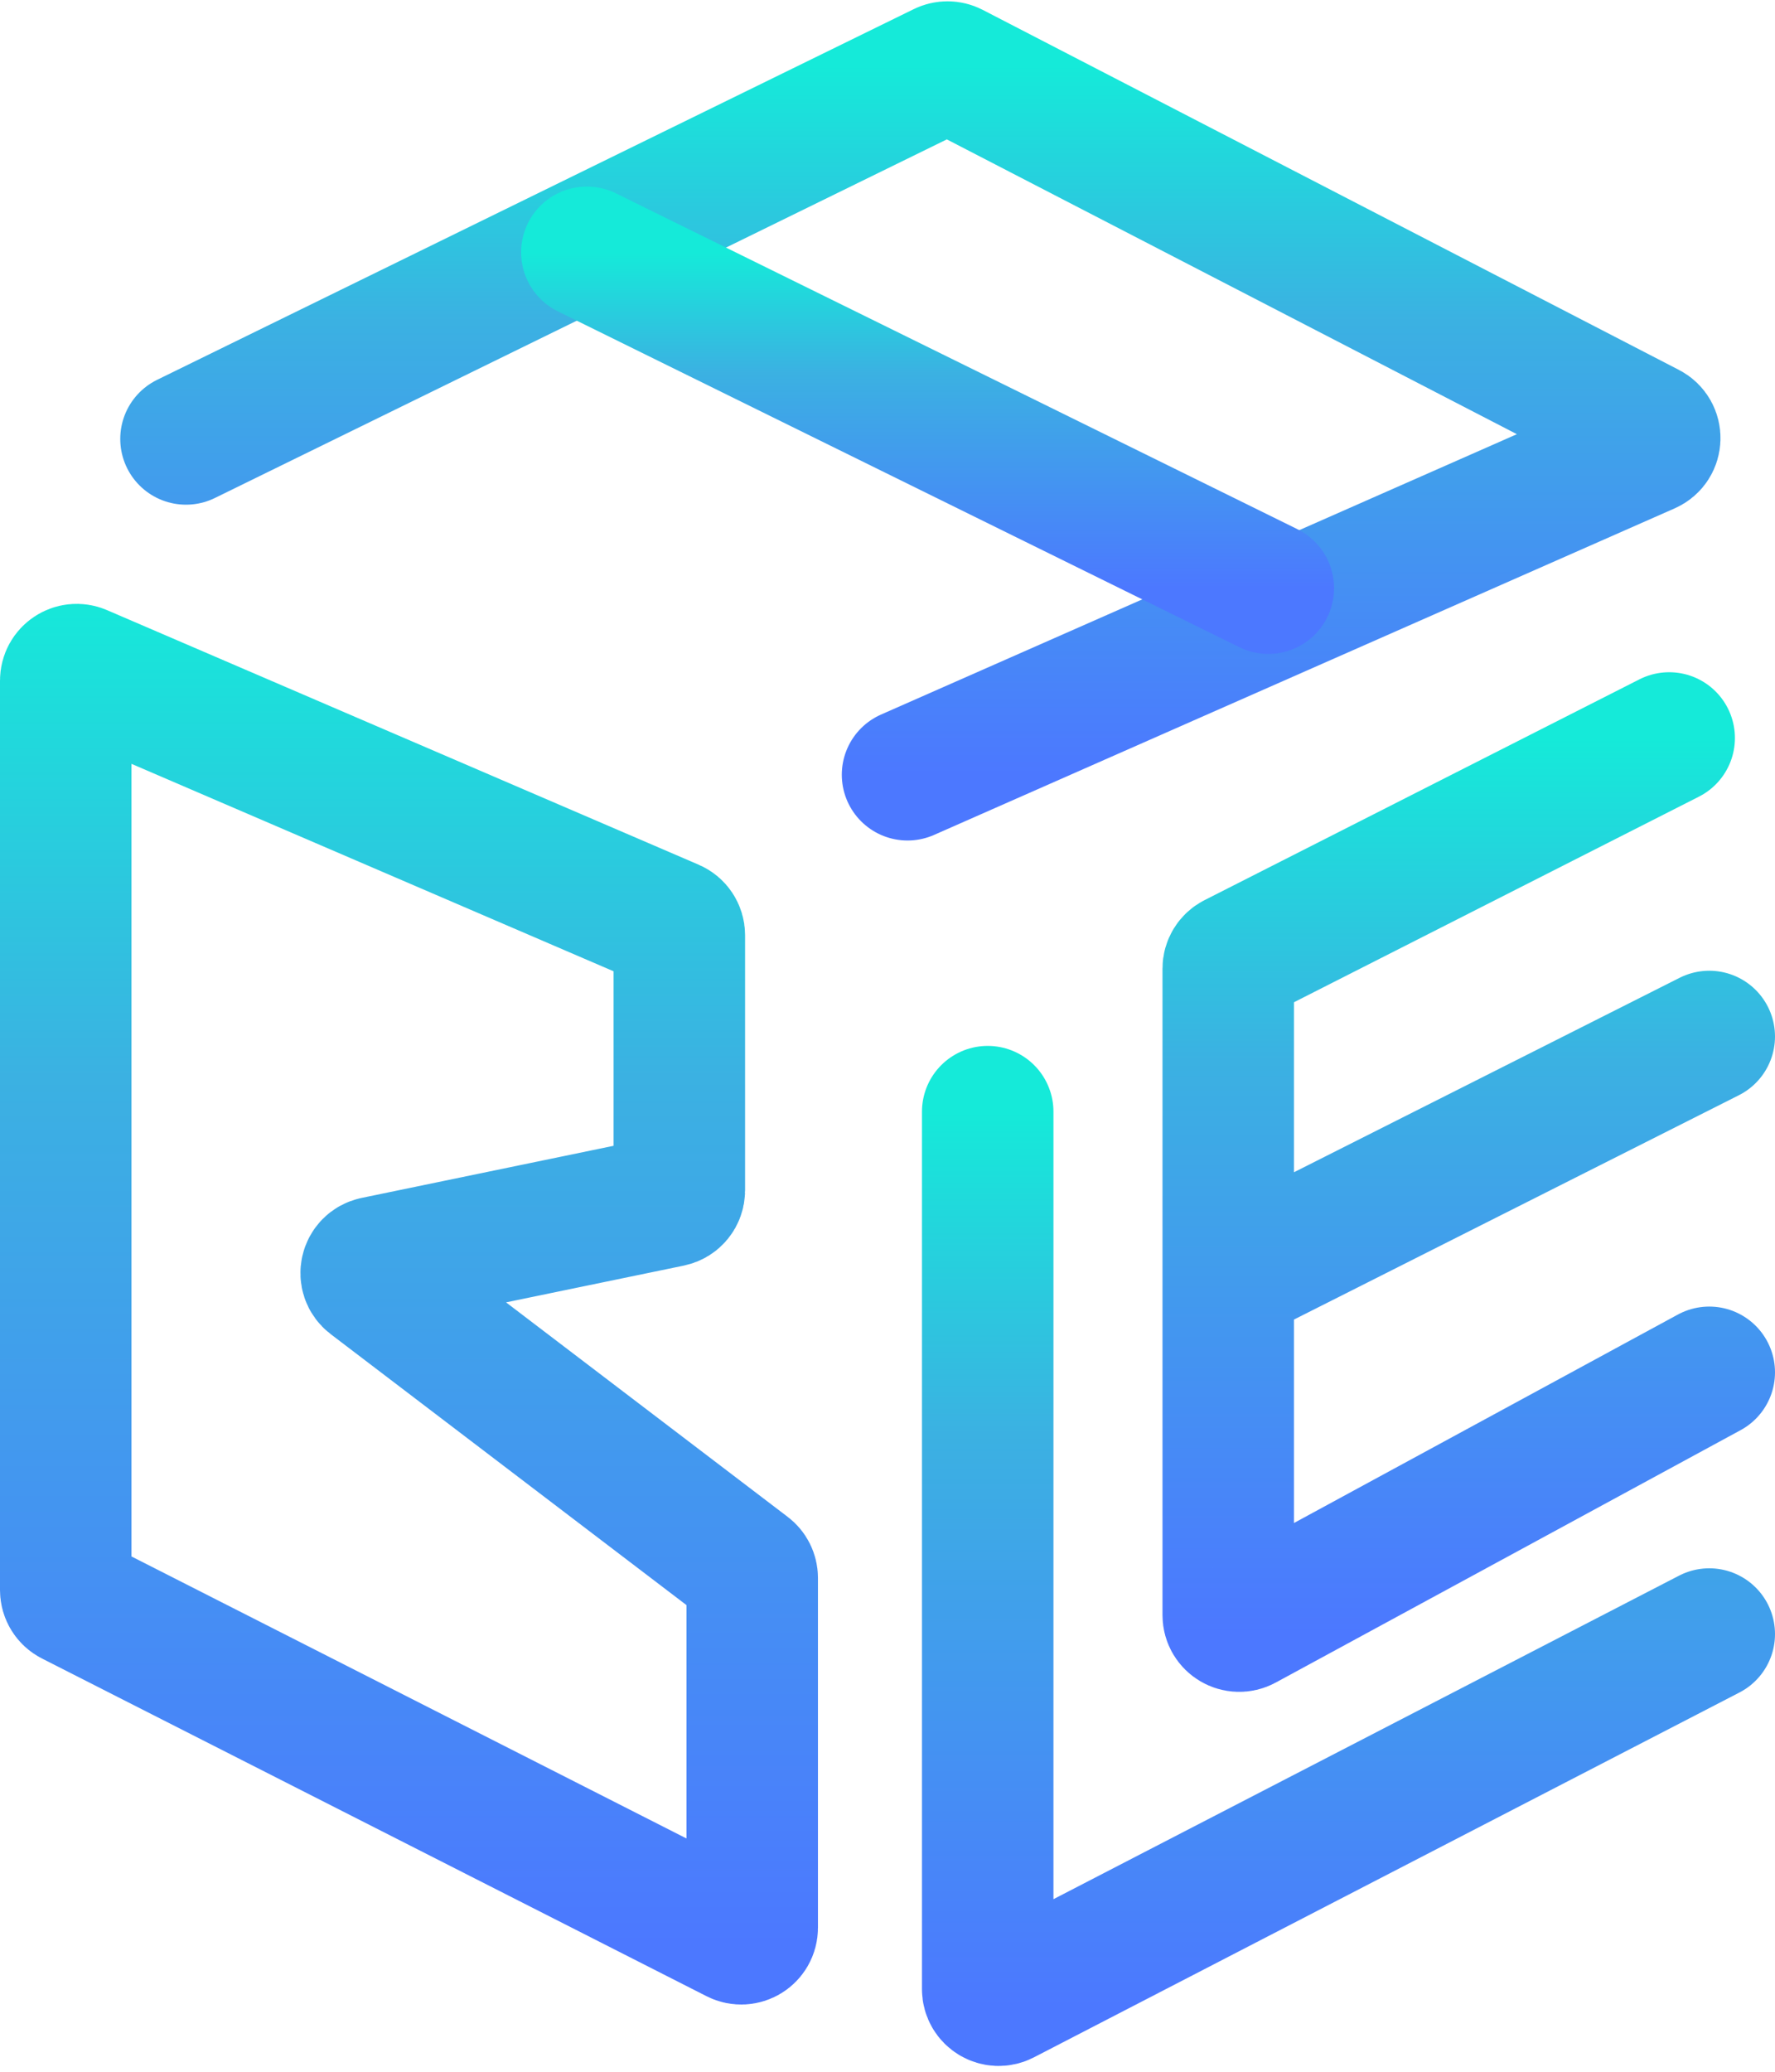 <svg width="162" height="189" viewBox="0 0 162 189" fill="none" xmlns="http://www.w3.org/2000/svg">
<path d="M90.146 101.414V181.469C90.146 182.218 90.94 182.701 91.605 182.357L156 149.071" stroke="url(#paint0_linear_1040_6185)" stroke-width="12" stroke-linecap="round" stroke-linejoin="round"/>
<path d="M156 125.194L113.575 148.22C112.908 148.582 112.098 148.1 112.098 147.342V116.684M152.342 67.325L112.645 87.471C112.309 87.642 112.098 87.987 112.098 88.363V116.684M112.098 116.684L156 94.557" stroke="url(#paint1_linear_1040_6185)" stroke-width="12" stroke-linecap="round" stroke-linejoin="round"/>
<path d="M16.975 40.041L86.036 6.221C86.32 6.082 86.653 6.086 86.935 6.231L150.484 39.08C151.23 39.466 151.197 40.545 150.428 40.884L82.829 70.677" stroke="url(#paint2_linear_1040_6185)" stroke-width="12" stroke-linecap="round" stroke-linejoin="round"/>
<path d="M53.561 23.02L115.756 53.656" stroke="url(#paint3_linear_1040_6185)" stroke-width="12" stroke-linecap="round" stroke-linejoin="round"/>
<path d="M6 145.058V62.09C6 61.371 6.735 60.887 7.395 61.171L61.396 84.397C61.763 84.555 62.001 84.916 62.001 85.315V108.599C62.001 109.074 61.667 109.483 61.203 109.579L34.218 115.158C33.378 115.332 33.132 116.413 33.815 116.933L68.258 143.154C68.507 143.343 68.652 143.637 68.652 143.95V175.865C68.652 176.611 67.865 177.095 67.2 176.757L6.547 145.95C6.211 145.779 6 145.435 6 145.058Z" stroke="url(#paint4_linear_1040_6185)" stroke-width="12" stroke-linecap="round" stroke-linejoin="round"/>
<defs>
<linearGradient id="paint0_linear_1040_6185" x1="123.073" y1="101.414" x2="123.073" y2="183.111" gradientUnits="userSpaceOnUse">
<stop stop-color="#15EAD9"/>
<stop offset="0.36" stop-color="#3BB1E2"/>
<stop offset="1" stop-color="#4C78FF"/>
</linearGradient>
<linearGradient id="paint1_linear_1040_6185" x1="134.049" y1="67.325" x2="134.049" y2="149.022" gradientUnits="userSpaceOnUse">
<stop stop-color="#15EAD9"/>
<stop offset="0.36" stop-color="#3BB1E2"/>
<stop offset="1" stop-color="#4C78FF"/>
</linearGradient>
<linearGradient id="paint2_linear_1040_6185" x1="84.658" y1="6" x2="84.658" y2="70.677" gradientUnits="userSpaceOnUse">
<stop stop-color="#15EAD9"/>
<stop offset="0.36" stop-color="#3BB1E2"/>
<stop offset="1" stop-color="#4C78FF"/>
</linearGradient>
<linearGradient id="paint3_linear_1040_6185" x1="84.659" y1="23.02" x2="84.659" y2="53.656" gradientUnits="userSpaceOnUse">
<stop stop-color="#15EAD9"/>
<stop offset="0.36" stop-color="#3BB1E2"/>
<stop offset="1" stop-color="#4C78FF"/>
</linearGradient>
<linearGradient id="paint4_linear_1040_6185" x1="33.896" y1="53.711" x2="33.896" y2="177.495" gradientUnits="userSpaceOnUse">
<stop stop-color="#15EAD9"/>
<stop offset="0.36" stop-color="#3BB1E2"/>
<stop offset="1" stop-color="#4C78FF"/>
</linearGradient>
</defs>
</svg>
